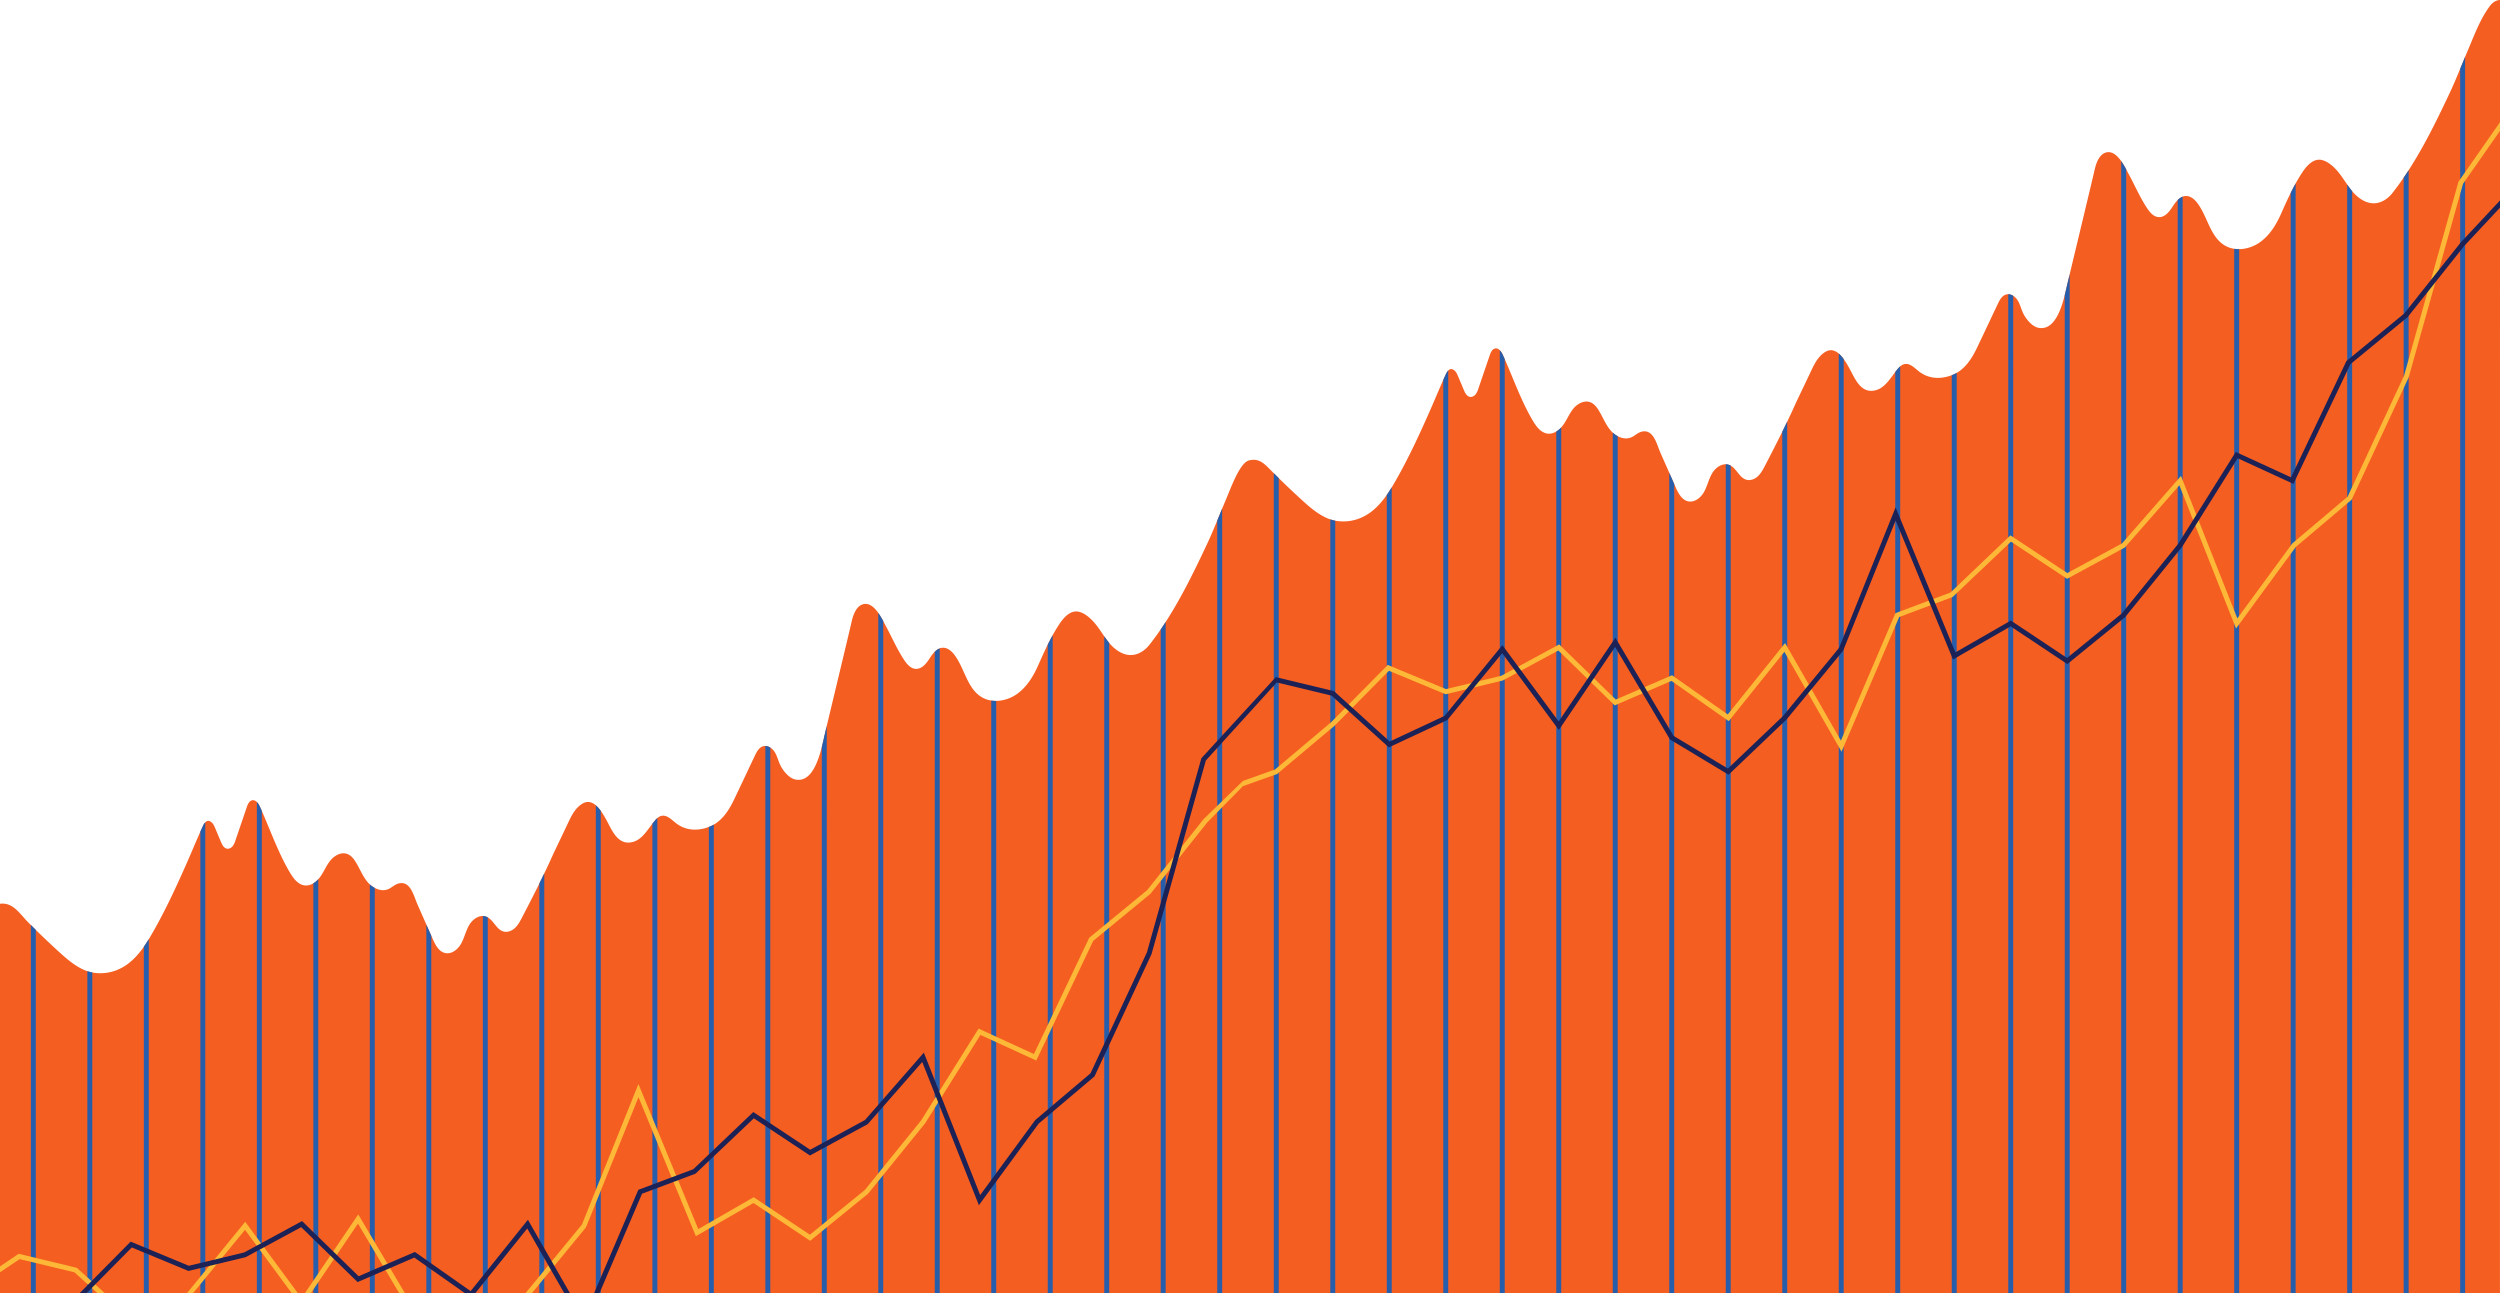 <svg id="Layer_1" data-name="Layer 1" xmlns="http://www.w3.org/2000/svg" viewBox="0 0 3182 1645.81">
    <defs>
        <style>.cls-1{fill:#f55e21;}.cls-2{fill:#265eac;}.cls-3{fill:#fcb836;}.cls-4{fill:#1c2156;}</style>
    </defs>
    <path class="cls-1"
          d="M3182,0a13.71,13.71,0,0,0-6.91,2.09c-3.4,2-5.88,5.29-8.13,8.55-11.15,16.15-18,34.94-25.65,52.89-7.72,18.11-14.73,36.52-23.11,54.33-20.63,43.9-42.94,89.34-73,127.67-5.54,7.07-13.59,12.68-22.56,13.2-10.73.62-20.64-6.06-27.72-14.14s-12.19-17.72-19.08-26c-5.5-6.59-15.25-15.69-24.63-15.3-9,.36-16.15,9.09-20.7,15.94-11.4,17.13-19.27,35.17-27.59,53.77-6.27,14-14.88,27.58-27.65,36.13s-30.37,11.13-43.59,3.29c-18.55-11-21.76-36.34-34.63-53.65-3.63-4.88-8.8-9.45-14.88-9.31-7.6.18-12.89,7.35-17,13.72s-9.73,13.43-17.33,13.17c-7.13-.24-12.17-6.84-16-12.85-8.51-13.23-14.77-27.7-22.21-41.53-5.1-9.49-15.62-32.69-30-27.59-7.83,2.77-11.61,13.24-13.3,20.56-8,34.4-32.35,135.07-36.05,151.11-4.07,17.62-12.37,56.06-36,51.11-8.14-1.7-15.76-11.34-19.16-18.37-2.57-5.32-3.83-11.25-6.9-16.29s-8.87-9.2-14.58-7.74c-5.4,1.37-8.42,6.94-10.81,12-8.81,18.55-17.54,37.15-26.39,55.68-6.88,14.43-16.16,28.89-31.73,34.93-14.36,5.58-29.86,5.17-42.47-4.78-5.5-4.34-11.21-10.54-18.09-9.19-3.69.73-6.57,3.56-9,6.45-8.44,10.15-15.18,23.65-28,26.89-19.36,4.89-26.59-16.15-34-29.3-5.82-10.28-16.3-28.25-30.4-19.23-10,6.4-14.54,17.57-19.42,27.81l-17,35.64c-12.3,27.67-26.16,54.77-40.09,81.51-2.43,4.66-5,9.4-8.82,13S2228,612,2223,610.65c-9.65-2.52-13-15.75-22.41-19-8.09-2.83-16.84,3.22-21.25,10.57s-6.12,16-10.23,23.55-12.18,14.16-20.54,12.3c-8-1.79-12.41-10.23-15.72-17.75Q2123,598,2113.17,575.73c-4.59-10.43-8.79-30.9-24.64-26-4.55,1.4-8,5.14-12.42,7-9.16,3.87-19.92-1.49-26.31-9.11s-9.9-17.2-15.16-25.64c-2.64-4.23-6-8.37-10.67-10.08-7.58-2.76-16.08,1.84-21.23,8s-8.15,13.93-12.79,20.54-12,12.38-20,11.49c-8.76-1-14.66-9.18-19.15-16.77-15.54-26.38-25.25-55.44-37.9-83.22-1.91-4.2-5.14-9.13-9.71-8.41-3.83.61-5.74,4.86-7,8.53l-14.45,42.39a24.12,24.12,0,0,1-3.48,7.35c-1.7,2.14-4.36,3.71-7.07,3.37-4.13-.53-6.44-4.93-8-8.77q-3.65-8.62-7.27-17.27c-1.12-2.67-2.31-5.44-4.48-7.37-5.47-4.85-9.07.07-11.3,4.9-7,15.08-13.24,30.5-19.93,45.7-13.37,30.37-27.31,60.55-43.78,89.39-7.72,13.51-16.16,26.94-28,37.1-13.09,11.28-29.5,16.67-46.67,14.27-17.7-2.49-32.65-15.66-45.33-27.26q-20-18.24-39-37.44c-8.27-8.35-15-15.59-27.56-12.44-12,3-22.94,34.58-30.6,52.53-7.72,18.11-14.73,36.52-23.11,54.33-20.63,43.9-42.94,89.34-73,127.67-5.54,7.07-13.59,12.68-22.56,13.2-10.73.62-20.64-6.06-27.72-14.14s-12.19-17.72-19.08-26c-5.5-6.59-15.25-15.69-24.63-15.3-9,.36-16.15,9.09-20.7,15.94-11.4,17.13-19.27,35.17-27.59,53.77-6.27,14-14.88,27.58-27.65,36.13s-30.37,11.13-43.59,3.29c-18.55-11-21.76-36.34-34.63-53.65-3.63-4.88-8.8-9.45-14.88-9.31-7.6.18-12.89,7.35-17,13.72s-9.73,13.43-17.33,13.17c-7.13-.24-12.17-6.84-16-12.85-8.51-13.23-14.77-27.7-22.21-41.53-5.1-9.49-15.62-32.69-30-27.59-7.83,2.77-11.61,13.24-13.3,20.56-8,34.4-32.35,135.07-36,151.11-4.07,17.62-12.37,56.06-36,51.11-8.14-1.7-15.76-11.34-19.16-18.37-2.57-5.32-3.83-11.25-6.9-16.29s-8.87-9.2-14.58-7.74c-5.4,1.37-8.42,6.94-10.81,12-8.81,18.55-17.54,37.15-26.39,55.68-6.88,14.43-16.16,28.89-31.73,34.93-14.36,5.58-29.86,5.17-42.47-4.78-5.5-4.34-11.21-10.54-18.09-9.19-3.69.73-6.57,3.56-9,6.45-8.44,10.15-15.18,23.65-28,26.89-19.36,4.89-26.59-16.15-34-29.3-5.82-10.28-16.3-28.25-30.4-19.23-10,6.41-14.54,17.57-19.42,27.8q-8.49,17.84-17,35.65c-12.3,27.67-26.16,54.77-40.09,81.51-2.43,4.66-5,9.4-8.82,13S646,1187,641,1185.65c-9.65-2.52-13-15.75-22.41-19.05-8.09-2.83-16.84,3.22-21.25,10.57s-6.12,16-10.23,23.55-12.18,14.16-20.54,12.3c-8-1.79-12.41-10.23-15.72-17.75Q541,1173,531.17,1150.73c-4.59-10.43-8.79-30.9-24.64-26-4.55,1.4-8,5.14-12.42,7-9.16,3.87-19.92-1.49-26.31-9.11s-9.9-17.2-15.16-25.64c-2.64-4.23-6-8.37-10.67-10.08-7.58-2.76-16.08,1.84-21.23,8.05s-8.15,13.93-12.79,20.54-12,12.38-20,11.49c-8.76-1-14.66-9.18-19.15-16.77-15.54-26.38-25.25-55.44-37.89-83.22-1.92-4.2-5.15-9.13-9.72-8.41-3.82.61-5.74,4.86-7,8.53q-7.21,21.2-14.45,42.39a24.12,24.12,0,0,1-3.48,7.35c-1.7,2.14-4.36,3.71-7.07,3.37-4.13-.53-6.44-4.93-8-8.77q-3.65-8.62-7.27-17.27c-1.12-2.67-2.31-5.44-4.48-7.37-5.47-4.85-9.07.07-11.3,4.9-7,15.08-13.24,30.5-19.93,45.7-13.37,30.37-27.31,60.55-43.78,89.39-7.71,13.51-16.16,26.94-28,37.1-13.09,11.28-29.5,16.67-46.67,14.27-17.7-2.49-32.64-15.66-45.33-27.26q-20-18.24-39-37.44c-10.21-10.3-18.74-25.09-35.06-23.21-.14,0-.27.06-.41.08v495.5l3182,.19Z"/>
    <path class="cls-2"
          d="M3131.3,87.65q3.15-7.65,6.3-15.28V1645.81h-6.3V87.65m-71.9,1558.16h6.3V216.65q-3.09,4.78-6.3,9.47Zm-71.9,0h6.3V243.25c-2.25-2.69-4.3-5.52-6.3-8.4Zm-71.91,0h6.3V233.49c-2.21,4-4.29,8-6.3,12.06Zm-71.9,0h6.3V317.14a38.87,38.87,0,0,1-6.3-.45Zm-71.91,0h6.3V250.3a18.39,18.39,0,0,0-6.3,4.3Zm-71.9,0h6.3V215.54a99.58,99.58,0,0,0-6.3-10.38ZM2628,375.54V1645.81h6.29V349c-1.92,8-3.35,14.06-4.05,17.09-.63,2.73-1.37,6-2.24,9.46m-71.91,1270.27h6.3V376.52a12.18,12.18,0,0,0-6.3-2Zm-71.9-1168.25V1645.81h6.29V474.58a41.78,41.78,0,0,1-5.79,2.79l-.5.19m-69.05-7.71q-1.45,1.75-2.86,3.62V1645.81h6.3V466.28a28.31,28.31,0,0,0-3.44,3.57M2340.36,450v1195.8h6.29V457.07a40.85,40.85,0,0,0-6.29-7.06m-71.91,1195.8h6.3V536.6q-3.11,6.48-6.3,12.93ZM2196.55,590.9V1645.81h6.29V592.67a14.18,14.18,0,0,0-2.3-1.07,12.65,12.65,0,0,0-4-.7m-71.9,1054.91h6.29V616.05q-3.15-7.14-6.29-14.28Zm-71.91,0H2059V555.13a31.79,31.79,0,0,1-6.29-4.47Zm-71.9-1096.56V1645.81h6.29V544a28.89,28.89,0,0,1-6.29,5.27m-71.91-103.46v1200h6.3V457.12c-.77-1.72-1.53-3.44-2.31-5.16a21.58,21.58,0,0,0-4-6.17M1837,483.47V1645.81h6.29V471.63a18.4,18.4,0,0,0-3.21,5.05q-1.56,3.39-3.08,6.79m-71.91,1162.34h6.3V620.25c-2,3.29-4.1,6.53-6.3,9.68Zm-71.9,0h6.29V662.75a48.54,48.54,0,0,1-6.29-1.67Zm-71.91,0h6.3V608.53q-3.16-3.1-6.3-6.24Zm-72-983.16q3.15-7.65,6.3-15.28v998.44h-6.3V662.65m-71.9,983.16h6.3V791.65q-3.09,4.79-6.3,9.47Zm-71.9,0h6.3V818.25c-2.25-2.69-4.3-5.52-6.3-8.4Zm-71.91,0h6.3V808.49c-2.21,4-4.29,8-6.3,12.06Zm-71.9,0h6.3V892.14a38.87,38.87,0,0,1-6.3-.45Zm-71.91,0h6.3V825.3a18.39,18.39,0,0,0-6.3,4.3Zm-71.9,0h6.3V790.54a99.58,99.58,0,0,0-6.3-10.38ZM1046,950.54v695.27h6.29V924c-1.92,8-3.35,14.06-4,17.09-.63,2.73-1.37,6-2.24,9.46m-71.91,695.27h6.3V951.52a12.18,12.18,0,0,0-6.3-2Zm-71.9-593.25v593.25h6.29V1049.58a41.78,41.78,0,0,1-5.79,2.79l-.5.19m-69-7.71q-1.46,1.76-2.86,3.62v597.34h6.3V1041.28a28.31,28.31,0,0,0-3.44,3.57M758.36,1025v620.8h6.29V1032.07a40.85,40.85,0,0,0-6.29-7.06m-71.91,620.8h6.3V1111.6q-3.11,6.48-6.3,12.93Zm-71.9-479.91v479.91h6.29V1167.67a14.18,14.18,0,0,0-2.3-1.07,12.65,12.65,0,0,0-4-.7m-71.9,479.91h6.29V1191.05q-3.15-7.14-6.29-14.28Zm-71.91,0H477V1130.13a31.79,31.79,0,0,1-6.29-4.47Zm-71.9-521.56v521.56h6.29V1119a28.89,28.89,0,0,1-6.29,5.27m-71.91-103.46v625h6.3V1032.12c-.77-1.72-1.53-3.44-2.31-5.16a21.58,21.58,0,0,0-4-6.17M255,1058.47v587.34h6.29V1046.63a18.4,18.4,0,0,0-3.21,5q-1.56,3.39-3.08,6.79m-71.91,587.34h6.3V1195.25c-2,3.29-4.1,6.53-6.3,9.68Zm-71.9,0h6.29V1237.75a48.54,48.54,0,0,1-6.29-1.67Zm-71.91,0h6.3V1183.53q-3.16-3.1-6.3-6.24Z"/>
    <polygon class="cls-3"
             points="3129.46 230.78 3129.16 231.21 3059.86 478.24 2988.09 632.09 2917.68 691.65 2847.67 787.07 2775.96 605.77 2701.03 691.56 2631.29 729.39 2558.86 681.38 2482.53 754.17 2412.54 780.41 2343.1 942.66 2272.04 818.48 2199.09 909.36 2128.16 859.46 2056.57 890.38 1984.52 820.18 1910.94 860.09 1840.43 877.08 1766.35 846.34 1694.34 919.15 1622.87 979.38 1582 993.95 1531.89 1042.62 1460.2 1132.86 1386.41 1193.53 1315.95 1341.58 1245.55 1309.21 1172.39 1426.08 1100.7 1514.65 1030.84 1571.48 959.25 1523.83 888.76 1564.37 812.61 1379.76 740.67 1558.6 669.34 1645.35 599.17 1712.22 530 1670.6 455.98 1545.68 383.78 1652.26 312.11 1555.09 238.69 1645.09 168.74 1677.81 98.39 1614.21 97.79 1613.68 23.76 1595.83 -18.09 1624.01 -18.09 1631.6 24.98 1602.61 94.76 1619.42 167.62 1685.29 242 1650.49 311.86 1565.35 384 1663.17 455.62 1557.43 525.4 1675.17 600.04 1720.09 673.94 1649.63 745.84 1562.22 812.68 1396.44 885.68 1573.4 959.01 1531.23 1031.22 1579.29 1104.92 1519.33 1177.51 1429.73 1247.94 1317.24 1318.96 1349.88 1391.49 1197.5 1464.46 1137.5 1536.66 1046.73 1582 1000.63 1625.52 985.12 1698.6 923.76 1767.85 853.77 1839.92 883.68 1912.82 866.11 1983.45 827.93 2055.2 897.83 2127.42 866.64 2200.3 917.91 2271.16 829.63 2343.91 956.76 2417.27 785.36 2485.34 759.84 2559.57 689.4 2630.96 736.73 2704.53 696.82 2773.9 617.69 2846.01 799.99 2922.03 696.22 2992.68 636.45 2993.2 636 3065.74 480.42 3134.93 233.94 3182 166.54 3182 155.55 3129.46 230.78"/>
    <polygon class="cls-4"
             points="3131.99 308.62 3060.29 398.86 2986.51 459.53 2916.04 607.58 2845.64 575.21 2772.49 692.08 2700.79 780.65 2630.94 837.49 2559.34 789.83 2488.85 830.37 2412.7 645.76 2340.77 824.6 2269.43 911.35 2199.26 978.22 2130.09 936.6 2056.07 811.68 1983.87 918.26 1912.2 821.09 1838.78 911.09 1768.83 943.81 1698.48 880.22 1697.88 879.68 1623.85 861.83 1529.37 964.78 1529.07 965.21 1459.77 1212.24 1388 1366.09 1317.59 1425.65 1247.58 1521.07 1175.87 1339.77 1100.94 1425.56 1031.19 1463.39 958.77 1415.38 882.44 1488.17 812.45 1514.41 743.01 1676.66 671.94 1552.48 599 1643.36 528.07 1593.46 456.48 1624.38 384.43 1554.18 310.85 1594.09 240.34 1611.08 166.26 1580.34 94.25 1653.15 22.78 1713.38 -18.09 1727.95 -18.09 1734.63 25.43 1719.12 98.51 1657.76 167.76 1587.77 239.82 1617.68 312.73 1600.11 383.35 1561.93 455.11 1631.83 527.33 1600.64 600.21 1651.91 671.07 1563.63 743.82 1690.76 817.18 1519.36 885.25 1493.84 959.48 1423.4 1030.87 1470.72 1104.44 1430.82 1173.81 1351.69 1245.92 1533.99 1321.94 1430.22 1392.59 1370.45 1393.11 1370 1465.65 1214.42 1534.83 967.94 1625.07 868.61 1694.85 885.42 1767.71 951.29 1842.1 916.49 1911.95 831.35 1984.09 929.17 2055.71 823.43 2125.49 941.17 2200.13 986.09 2274.03 915.63 2345.93 828.22 2412.78 662.44 2485.77 839.4 2559.1 797.23 2631.31 845.29 2705.01 785.33 2777.6 695.73 2848.04 583.24 2919.05 615.88 2991.58 463.5 3064.55 403.5 3136.75 312.73 3182 264.32 3182 255.11 3131.99 308.62"/>
</svg>